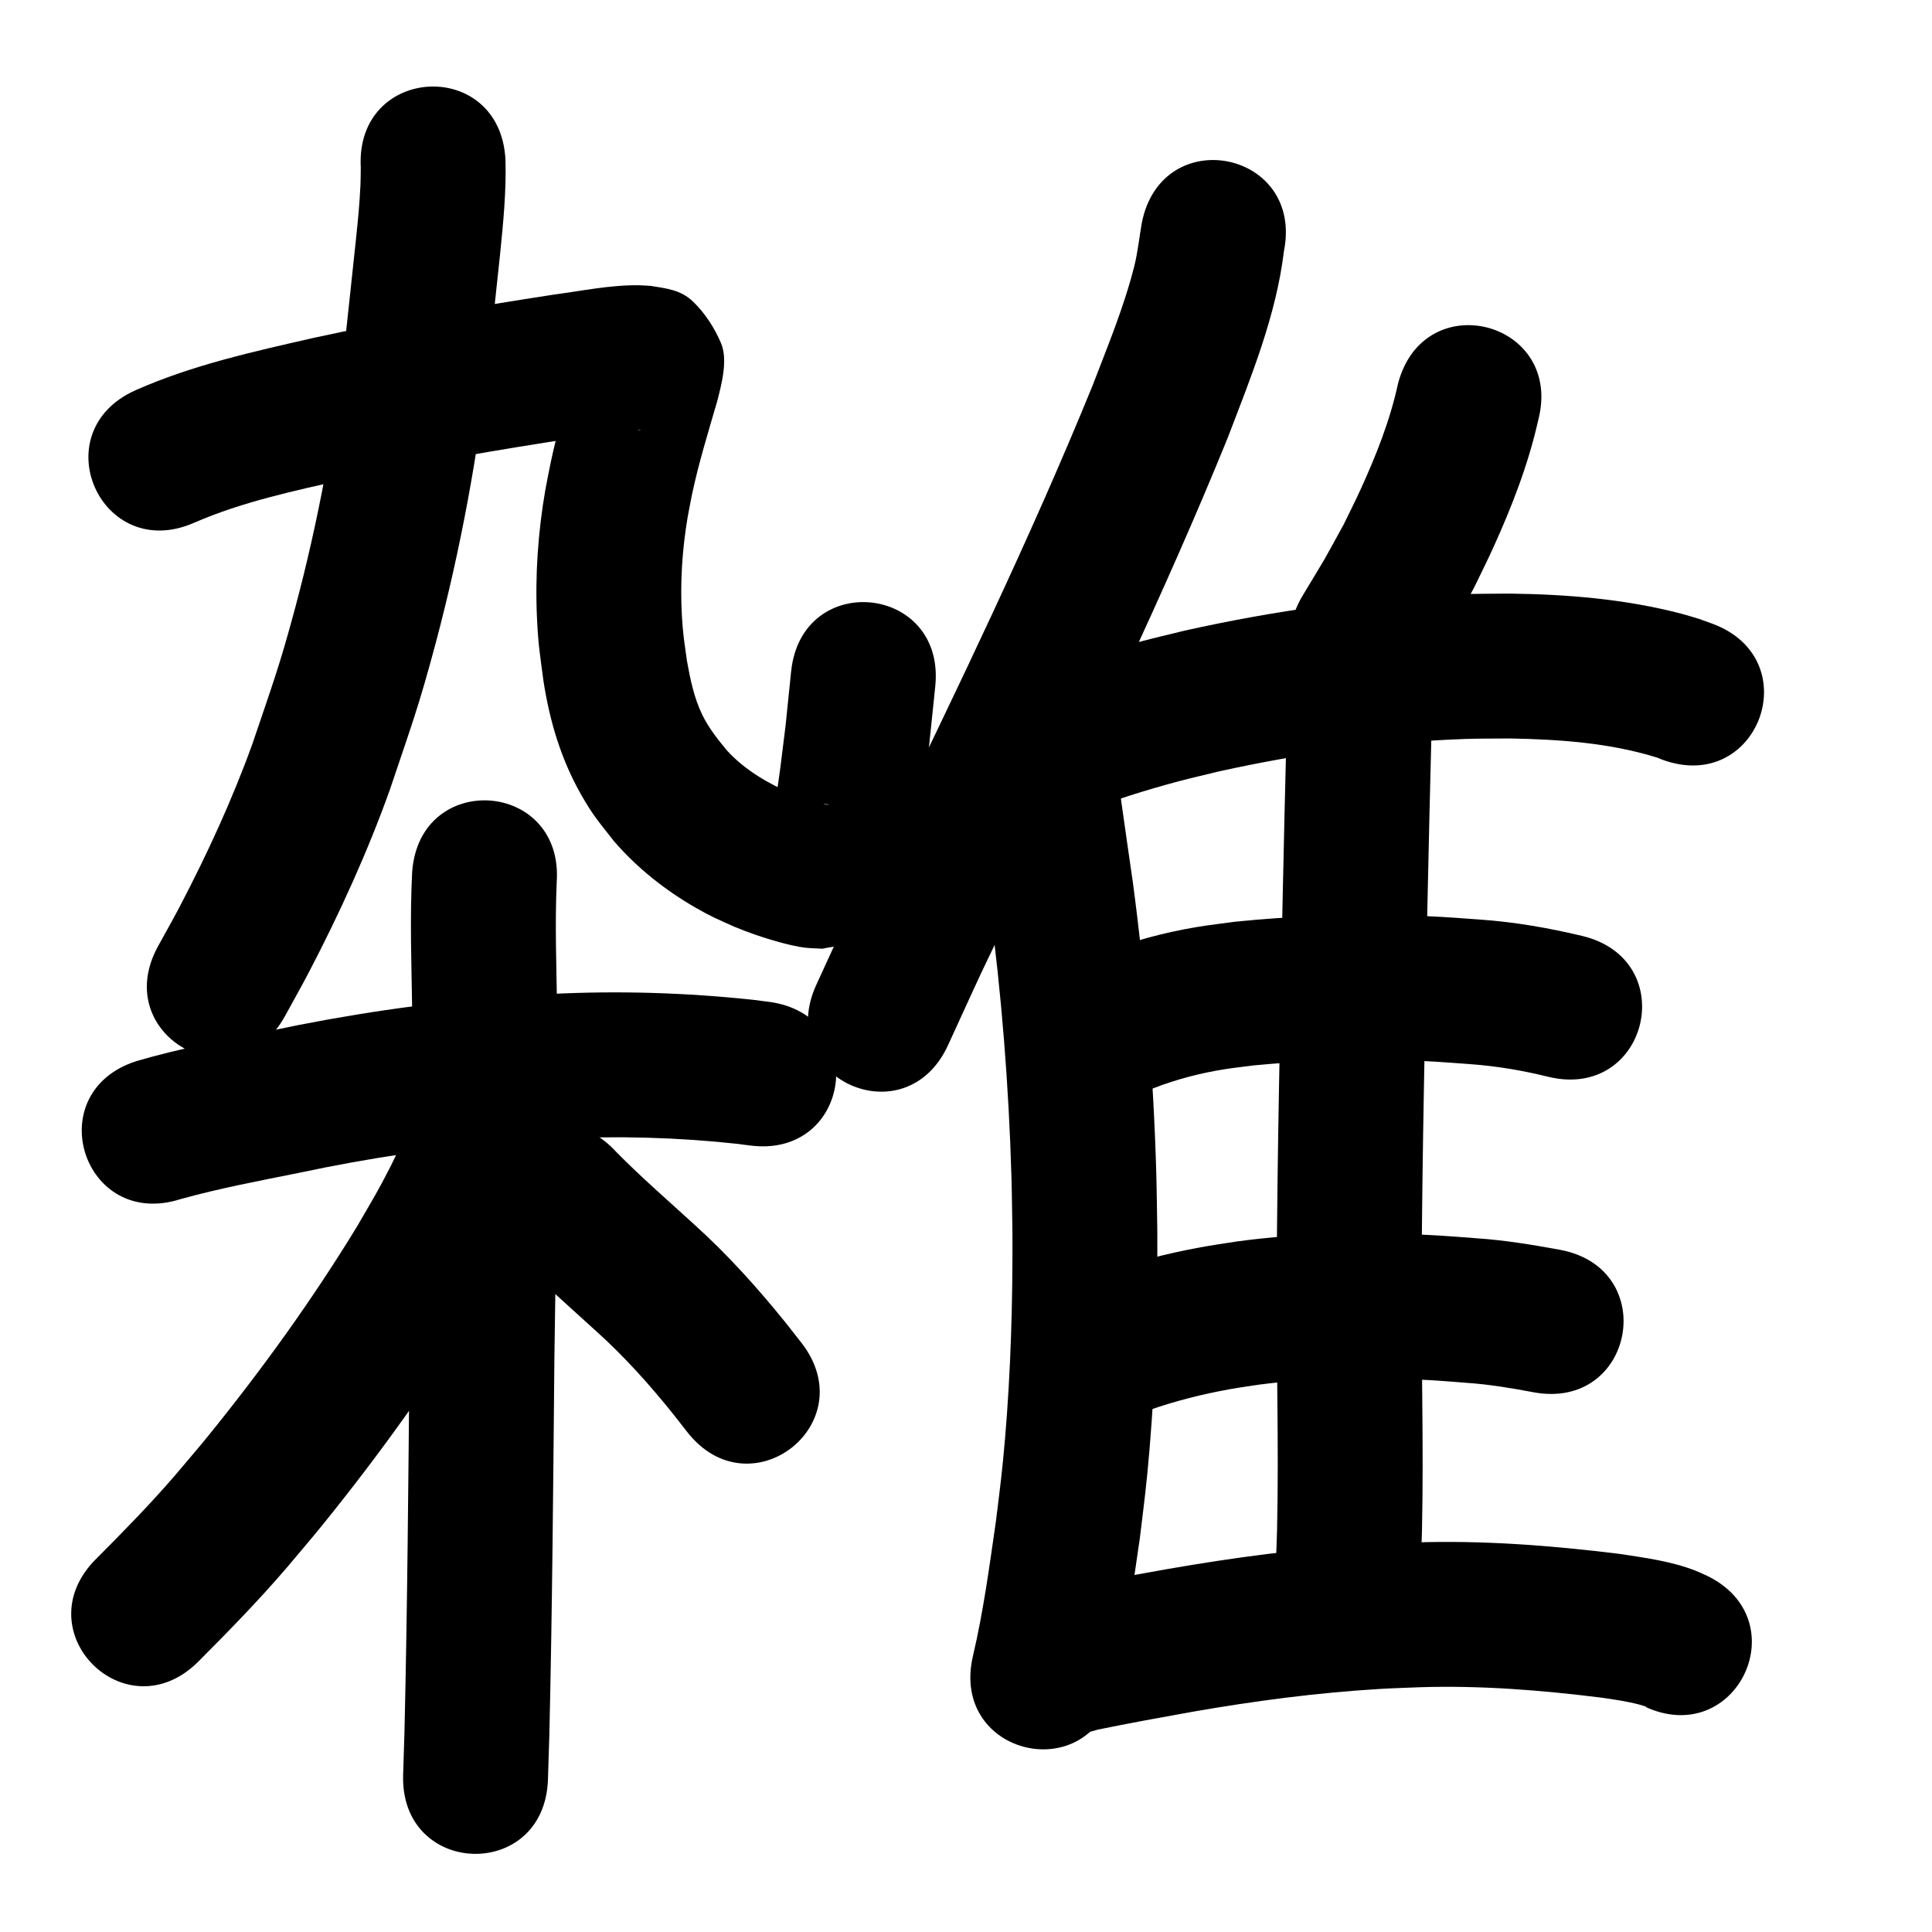 <?xml version="1.0" ?>
<svg xmlns="http://www.w3.org/2000/svg" viewBox="0 0 1000 1000">
<path d="m 186.735,86.536 c -0.024,2.918 -0.045,6.726 -0.169,9.33 -0.511,10.692 -1.232,17.317 -2.381,28.585 -0.705,6.918 -5.046,47.235 -5.543,51.862 -5.274,46.718 -13.765,93.138 -25.928,138.568 -8.131,30.371 -12.002,40.313 -21.986,69.924 -10.498,29.101 -23.451,57.23 -37.79,84.618 -3.605,6.886 -7.463,13.637 -11.195,20.455 -25.417,46.545 40.408,82.491 65.825,35.945 v 0 c 4.128,-7.575 8.398,-15.074 12.384,-22.725 15.917,-30.549 30.241,-61.94 41.864,-94.391 10.919,-32.559 14.881,-42.688 23.78,-76.134 12.936,-48.618 21.972,-98.277 27.615,-148.253 0.488,-4.547 4.975,-46.214 5.636,-52.78 1.635,-16.258 3.268,-32.59 2.782,-48.955 -2.794,-52.959 -77.689,-49.009 -74.896,3.951 z"/>
<path d="m 100.69,270.487 c 24.954,-10.839 51.774,-16.457 78.192,-22.451 39.562,-8.621 79.508,-15.304 119.515,-21.476 9.132,-1.348 18.251,-2.899 27.453,-3.717 1.313,-0.117 2.629,-0.194 3.946,-0.238 2.714,-0.09 2.08,-0.012 1.207,0.149 -15.994,-1.605 -22.633,-10.307 -29.996,-24.778 -1.669,-3.279 -1.016,-7.289 -1.46,-10.942 -0.051,-0.419 0.202,-1.623 -0.024,-1.266 -0.459,0.724 -0.49,1.642 -0.734,2.463 -4.945,16.732 -9.954,33.454 -13.619,50.527 -1.058,4.928 -1.942,9.892 -2.913,14.838 -3.781,21.864 -5.34,44.126 -4.319,66.302 0.643,13.962 1.511,18.457 3.294,32.143 3.165,20.843 9.035,40.712 19.473,59.124 6.285,11.085 9.3,14.233 17.022,24.159 12.067,13.999 26.631,25.503 42.633,34.683 8.155,4.679 11.163,5.808 19.52,9.583 7.614,3.175 15.429,5.868 23.386,8.046 3.679,1.007 9.468,2.436 13.234,2.863 3.058,0.346 6.143,0.375 9.214,0.562 6.153,-1.476 12.986,-1.254 18.46,-4.429 7.282,-4.222 13.568,-10.328 18.611,-17.068 6.128,-8.189 9.588,-26.011 11.384,-35.706 2.933,-15.832 4.788,-32.583 6.805,-48.491 1.036,-10.033 2.073,-20.066 3.109,-30.099 5.432,-52.754 -69.173,-60.437 -74.605,-7.683 v 0 c -0.971,9.463 -1.942,18.927 -2.914,28.39 -2.747,21.867 -2.671,23.02 -5.865,42.811 -0.516,3.195 -1.837,6.326 -1.704,9.56 0.033,0.815 1.369,-0.887 2.041,-1.35 16.714,-11.517 7.746,-8.305 25.642,-10.93 0.759,0.158 1.554,0.194 2.278,0.473 0.433,0.167 -0.93,-0.04 -1.385,-0.128 -5.92,-1.149 -11.63,-3.271 -17.26,-5.371 -12.563,-5.405 -24.514,-12.27 -33.897,-22.416 -4.872,-5.866 -9.613,-11.798 -12.956,-18.718 -4.227,-8.748 -6.191,-18.304 -7.887,-27.799 -1.355,-9.814 -2.105,-13.761 -2.648,-23.708 -0.922,-16.87 0.166,-33.828 2.954,-50.482 0.776,-4.033 1.476,-8.081 2.327,-12.099 3.459,-16.324 8.409,-32.252 13.053,-48.261 2.243,-8.769 5.606,-21.306 1.936,-29.94 -3.376,-7.941 -8.244,-15.483 -14.448,-21.48 -6.439,-6.224 -14.064,-6.857 -21.899,-8.157 -1.997,-0.108 -3.992,-0.292 -5.992,-0.325 -14.751,-0.247 -29.347,2.878 -43.895,4.781 -41.748,6.445 -83.431,13.439 -124.711,22.466 -31.137,7.099 -62.629,14.038 -91.96,27.021 -48.48,21.499 -18.077,90.06 30.403,68.561 z"/>
<path d="m 93.481,620.655 c 20.139,-5.609 40.727,-9.456 61.206,-13.582 36.797,-7.834 74.056,-13.401 111.571,-16.294 7.625,-0.588 15.267,-0.944 22.901,-1.415 30.873,-1.493 61.832,-0.663 92.553,2.696 2.175,0.284 4.35,0.568 6.525,0.852 52.595,6.798 62.21,-67.583 9.614,-74.381 v 0 c -2.698,-0.346 -5.396,-0.692 -8.094,-1.038 -34.955,-3.731 -70.159,-4.785 -105.28,-2.982 -8.379,0.53 -16.767,0.933 -25.137,1.589 -40.165,3.149 -80.064,9.099 -119.471,17.453 -23.175,4.672 -46.485,9.03 -69.201,15.657 -50.52,16.13 -27.709,87.577 22.812,71.447 z"/>
<path d="m 213.333,451.359 c -1.258,24.296 -0.324,48.662 0.043,72.973 0.749,59.099 -0.658,118.198 -1.413,177.29 -0.606,64.963 -1.09,129.927 -2.613,194.876 -0.23,7.371 -0.46,14.742 -0.69,22.114 -1.652,53.007 73.312,55.343 74.964,2.336 v 0 c 0.235,-7.565 0.471,-15.129 0.706,-22.694 1.525,-65.215 2.025,-130.444 2.627,-195.673 0.764,-59.789 2.183,-119.585 1.411,-179.38 -0.334,-22.149 -1.175,-44.346 -0.226,-66.486 3.787,-52.898 -71.022,-58.253 -74.809,-5.355 z"/>
<path d="m 210.743,586.932 c 0.013,-0.473 0.444,-1.174 0.04,-1.42 -0.351,-0.214 -0.476,0.675 -0.651,1.047 -0.945,2.011 -1.771,4.076 -2.706,6.092 -1.646,3.55 -3.265,7.113 -5.034,10.603 -6.805,13.429 -9.682,17.906 -17.6,31.586 -23.122,37.902 -49.161,74.019 -77.128,108.492 -5.536,6.824 -11.302,13.459 -16.953,20.188 -13.026,15.108 -26.976,29.355 -41.065,43.458 -37.456,37.544 15.639,90.515 53.095,52.971 v 0 c 15.596,-15.651 31.046,-31.457 45.441,-48.241 6.163,-7.36 12.445,-14.622 18.488,-22.081 30.177,-37.247 58.207,-76.313 83.081,-117.3 9.551,-16.596 19.106,-33.083 26.825,-50.637 3.59,-8.164 5.887,-13.78 7.91,-22.293 0.522,-2.198 0.69,-4.466 1.034,-6.699 4.076,-52.876 -70.702,-58.641 -74.778,-5.765 z"/>
<path d="m 263.606,646.828 c 14.216,14.833 29.773,28.283 44.928,42.129 14.563,13.098 27.64,27.675 39.883,42.928 5.063,6.434 2.663,3.366 7.204,9.199 32.582,41.844 91.758,-4.234 59.176,-46.078 v 0 c -4.951,-6.358 -2.307,-2.979 -7.941,-10.13 -14.675,-18.211 -30.343,-35.616 -47.74,-51.294 -13.425,-12.26 -27.168,-24.194 -39.952,-37.135 -35.624,-39.286 -91.183,11.094 -55.559,50.38 z"/>
<path d="m 591.022,115.231 c -1.339,7.572 -2.073,15.225 -3.963,22.702 -5.333,21.099 -13.79,41.403 -21.558,61.659 -32.332,79.296 -69.744,156.382 -106.969,233.46 -24.808,51.747 -12.826,26.195 -35.989,76.636 -22.126,48.197 46.035,79.487 68.161,31.29 v 0 c 22.599,-49.246 10.831,-24.133 35.365,-75.311 38.142,-78.983 76.462,-157.981 109.483,-239.282 11.954,-31.326 24.974,-62.854 29.008,-96.415 10.423,-51.999 -63.114,-66.739 -73.537,-14.74 z"/>
<path d="m 500.865,379.136 c 2.383,29.566 7.141,58.88 11.265,88.237 6.255,47.051 10.021,94.449 11.394,141.895 0.283,9.793 0.341,19.591 0.511,29.386 0.158,35.31 -0.841,70.655 -3.823,105.848 -1.521,17.949 -2.545,25.061 -4.687,42.638 -3.391,23.451 -6.505,46.985 -11.948,70.067 -11.999,51.658 61.056,68.627 73.055,16.969 v 0 c 0.918,-3.999 1.919,-7.98 2.755,-11.996 4.539,-21.818 7.294,-43.977 10.591,-66 2.338,-19.328 3.385,-26.569 5.044,-46.35 3.138,-37.408 4.195,-74.975 4.001,-112.505 -0.187,-10.367 -0.255,-20.736 -0.561,-31.1 -1.473,-49.919 -5.464,-99.784 -12.062,-149.286 -3.879,-27.611 -8.366,-55.178 -10.714,-82.975 -3.657,-52.907 -78.478,-47.735 -74.821,5.172 z"/>
<path d="m 723.626,198.502 c -4.124,19.143 -11.41,37.371 -19.523,55.14 -2.755,6.033 -5.772,11.941 -8.659,17.912 -13.336,24.17 -6.312,11.957 -21.126,36.605 -27.263,45.489 37.069,84.044 64.331,38.555 v 0 c 16.913,-28.292 8.793,-14.072 24.381,-42.648 3.35,-6.992 6.848,-13.914 10.049,-20.976 9.56,-21.096 17.989,-42.82 23.067,-65.462 13.525,-51.279 -58.995,-70.407 -72.52,-19.127 z"/>
<path d="m 558.762,420.878 c 16.853,-6.398 34.098,-11.93 51.529,-16.536 6.89,-1.821 13.842,-3.396 20.763,-5.094 41.813,-9.209 84.41,-15.26 127.231,-16.755 7.846,-0.274 15.7,-0.174 23.55,-0.261 25.56,0.475 51.476,2.282 76.011,9.938 0.789,0.322 1.578,0.644 2.367,0.966 49.697,18.512 75.878,-51.77 26.181,-70.282 v 0 c -2.325,-0.838 -4.65,-1.676 -6.975,-2.514 -3.016,-0.886 -6.007,-1.861 -9.047,-2.658 -29.168,-7.646 -59.428,-10.09 -89.49,-10.444 -8.982,0.127 -17.97,0.046 -26.947,0.381 -47.41,1.768 -94.57,8.5 -140.846,18.813 -7.849,1.946 -15.732,3.758 -23.546,5.838 -19.645,5.227 -39.062,11.515 -58.057,18.745 -49.401,19.288 -22.124,89.152 27.277,69.864 z"/>
<path d="m 666.042,373.831 c -0.802,31.475 -1.561,62.953 -2.217,94.431 -1.181,63.306 -2.677,126.603 -2.999,189.921 -0.324,44.322 1.182,88.66 0.192,132.979 -0.13,5.816 -0.398,11.628 -0.598,17.443 -0.254,4.652 -0.508,9.304 -0.762,13.956 -2.863,52.956 72.028,57.004 74.891,4.048 v 0 c 0.276,-5.158 0.552,-10.316 0.829,-15.473 0.211,-6.35 0.495,-12.698 0.635,-19.049 0.977,-44.501 -0.479,-89.02 -0.187,-133.524 0.315,-62.923 1.817,-125.826 2.984,-188.737 0.648,-31.105 1.402,-62.21 2.186,-93.311 1.897,-52.999 -73.055,-55.682 -74.952,-2.683 z"/>
<path d="m 597.344,563.144 c 11.819,-4.566 24.117,-7.746 36.631,-9.726 5.035,-0.796 10.108,-1.325 15.162,-1.988 25.371,-2.417 50.898,-3.316 76.377,-2.639 15.268,0.406 20.338,0.927 35.288,1.993 13.704,0.995 27.24,3.259 40.56,6.56 51.546,12.472 69.183,-60.425 17.638,-72.897 v 0 c -17.413,-4.146 -35.046,-7.242 -52.933,-8.479 -16.95,-1.179 -22.479,-1.746 -39.808,-2.174 -29.093,-0.719 -58.243,0.36 -87.194,3.314 -6.523,0.906 -13.073,1.633 -19.568,2.719 -17.312,2.896 -34.321,7.513 -50.654,13.942 -49.054,20.154 -20.553,89.527 28.501,69.373 z"/>
<path d="m 594.44,730.001 c 13.728,-4.816 27.911,-8.41 42.23,-10.973 5.006,-0.896 10.05,-1.565 15.076,-2.347 29.884,-3.898 60.15,-4.031 90.196,-2.217 5.594,0.338 11.177,0.837 16.766,1.256 11.784,0.792 23.417,2.706 35.001,4.907 52.136,9.715 65.875,-64.016 13.739,-73.731 v 0 c -14.31,-2.628 -28.666,-4.993 -43.206,-5.971 -6.291,-0.461 -12.577,-1.014 -18.874,-1.382 -35.115,-2.051 -70.471,-1.684 -105.365,3.063 -6.193,0.996 -12.41,1.858 -18.58,2.988 -17.755,3.254 -35.31,7.826 -52.336,13.822 -49.911,17.928 -24.557,88.512 25.354,70.585 z"/>
<path d="m 568.119,895.277 c 16.309,-3.36 32.695,-6.326 49.085,-9.261 32.19,-5.617 64.657,-9.915 97.291,-11.838 6.806,-0.401 13.623,-0.58 20.435,-0.87 31.435,-0.989 62.809,1.509 93.973,5.395 6.596,0.952 13.218,1.891 19.67,3.601 0.911,0.241 1.813,0.517 2.705,0.823 0.294,0.101 1.143,0.308 0.844,0.394 -0.363,0.104 -0.724,-0.216 -1.086,-0.325 47.964,22.627 79.963,-45.205 31.999,-67.831 v 0 c -1.835,-0.803 -3.64,-1.681 -5.506,-2.41 -12.579,-4.909 -26.147,-6.655 -39.398,-8.683 -35.309,-4.355 -70.853,-7.105 -106.46,-5.894 -7.611,0.338 -15.228,0.554 -22.832,1.013 -35.173,2.121 -70.167,6.741 -104.863,12.801 -16.313,2.925 -13.301,2.342 -28.463,5.209 -8.457,1.599 -16.977,3.099 -25.354,5.096 -1.466,0.349 -2.909,0.787 -4.363,1.18 -50.629,15.786 -28.304,87.386 22.325,71.6 z"/>
</svg>
